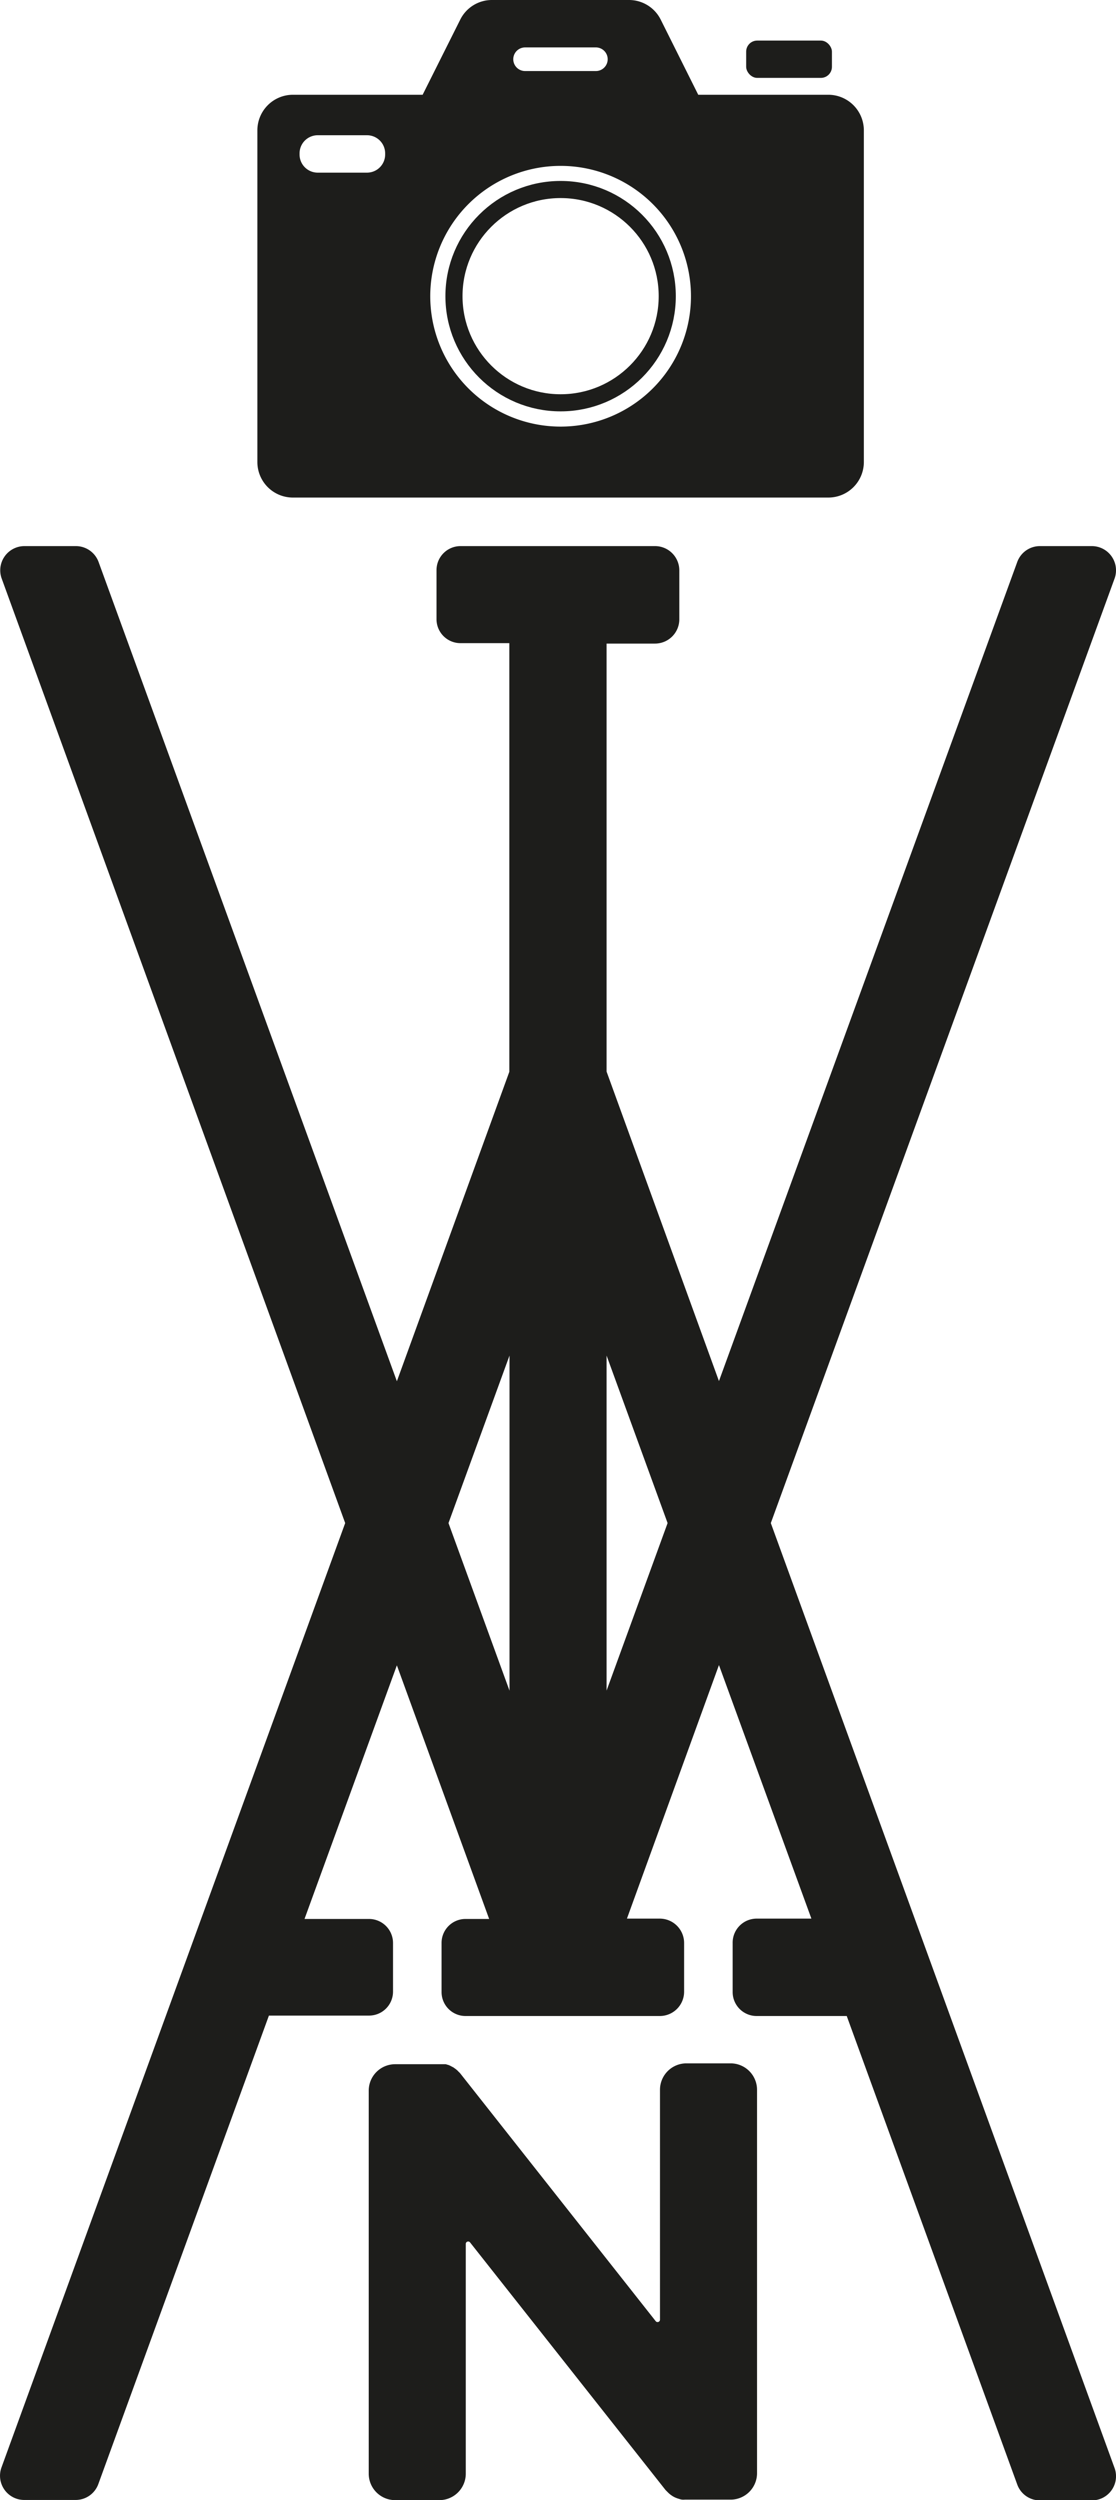<svg xmlns="http://www.w3.org/2000/svg" viewBox="0 0 130.39 292.08"><defs><style>.cls-1{fill:#1d1d1b;}.cls-2{fill:none;stroke:#1d1d1b;stroke-miterlimit:10;stroke-width:2px;}</style></defs><title>Ivan Photos - Logo</title><g id="Capa_2" data-name="Capa 2"><g id="Capa_1-2" data-name="Capa 1"><path class="cls-1" d="M90.06,177.94,130.22,67.6a2.83,2.83,0,0,0-2.66-3.8H121.5a2.82,2.82,0,0,0-2.65,1.86L84,161.35,70.87,125.19v-50h5.66a2.84,2.84,0,0,0,2.84-2.84V66.64a2.84,2.84,0,0,0-2.84-2.84H53.83A2.81,2.81,0,0,0,51,66.61v5.73a2.8,2.8,0,0,0,2.81,2.8h5.7v50.07L46.37,161.37,11.52,65.66A2.83,2.83,0,0,0,8.86,63.8h-6a2.83,2.83,0,0,0-2.66,3.8L40.33,177.94.17,288.28a2.83,2.83,0,0,0,2.66,3.79h6a2.82,2.82,0,0,0,2.66-1.86l19.93-54.73H43.11a2.8,2.8,0,0,0,2.81-2.8V227a2.81,2.81,0,0,0-2.81-2.81H35.58l10.79-29.63,10.78,29.63H54.39a2.8,2.8,0,0,0-2.8,2.81v5.73a2.8,2.8,0,0,0,2.8,2.8h22.7a2.84,2.84,0,0,0,2.84-2.84V227a2.85,2.85,0,0,0-2.84-2.85H73.25L84,194.53,94.8,224.15H88.41A2.81,2.81,0,0,0,85.6,227v5.73a2.8,2.8,0,0,0,2.81,2.8H98.93l19.92,54.73a2.81,2.81,0,0,0,2.65,1.86h6.06a2.82,2.82,0,0,0,2.66-3.79ZM59.53,158.37v39.15L52.4,177.94Zm11.34,39.14V158.37L78,177.94Z"/><path class="cls-1" d="M85.36,241.06H80.2a3.09,3.09,0,0,0-3.09,3.09V271a.28.28,0,0,1-.5.18L53.77,242.23a2.08,2.08,0,0,0-.21-.21l-.08-.09a3.05,3.05,0,0,0-.36-.29l-.12-.09-.38-.2-.17-.08-.37-.11-.23,0-.35,0-.17,0H46.17a3.09,3.09,0,0,0-3.09,3.09V289a3.09,3.09,0,0,0,3.09,3.09h5.16A3.09,3.09,0,0,0,54.42,289V262.16a.28.28,0,0,1,.5-.18l22.84,28.93.19.19.12.12a2.69,2.69,0,0,0,.32.27l.16.11a2.68,2.68,0,0,0,.33.18l.22.09.32.1a1.4,1.4,0,0,0,.28.06,1.53,1.53,0,0,0,.3,0l.2,0h5.16A3.09,3.09,0,0,0,88.45,289V244.15A3.09,3.09,0,0,0,85.36,241.06Z"/><path class="cls-1" d="M34.22,58.13H96.78A4.15,4.15,0,0,0,100.93,54V15.23a4.16,4.16,0,0,0-4.15-4.16H81.58L77.2,2.3A4.14,4.14,0,0,0,73.48,0h-16a4.13,4.13,0,0,0-3.71,2.3l-4.39,8.77H34.22a4.16,4.16,0,0,0-4.15,4.16V54A4.15,4.15,0,0,0,34.22,58.13ZM65.5,19.38A15.23,15.23,0,1,1,50.27,34.6,15.23,15.23,0,0,1,65.5,19.38ZM61.88,17a17.51,17.51,0,0,1,3.62-.37h0A17.51,17.51,0,0,0,61.88,17ZM35,17.92a2.12,2.12,0,0,1,2.12-2.12h5.79A2.12,2.12,0,0,1,45,17.92v.13a2.12,2.12,0,0,1-2.11,2.12H37.12A2.12,2.12,0,0,1,35,18.05Zm36-11A1.38,1.38,0,0,1,69.65,8.3h-8.3a1.38,1.38,0,1,1,0-2.76h8.3A1.38,1.38,0,0,1,71,6.92Z"/><circle class="cls-2" cx="65.5" cy="34.6" r="12.46"/><rect class="cls-1" x="87.18" y="4.74" width="10.02" height="4.36" rx="1.29"/></g></g></svg>